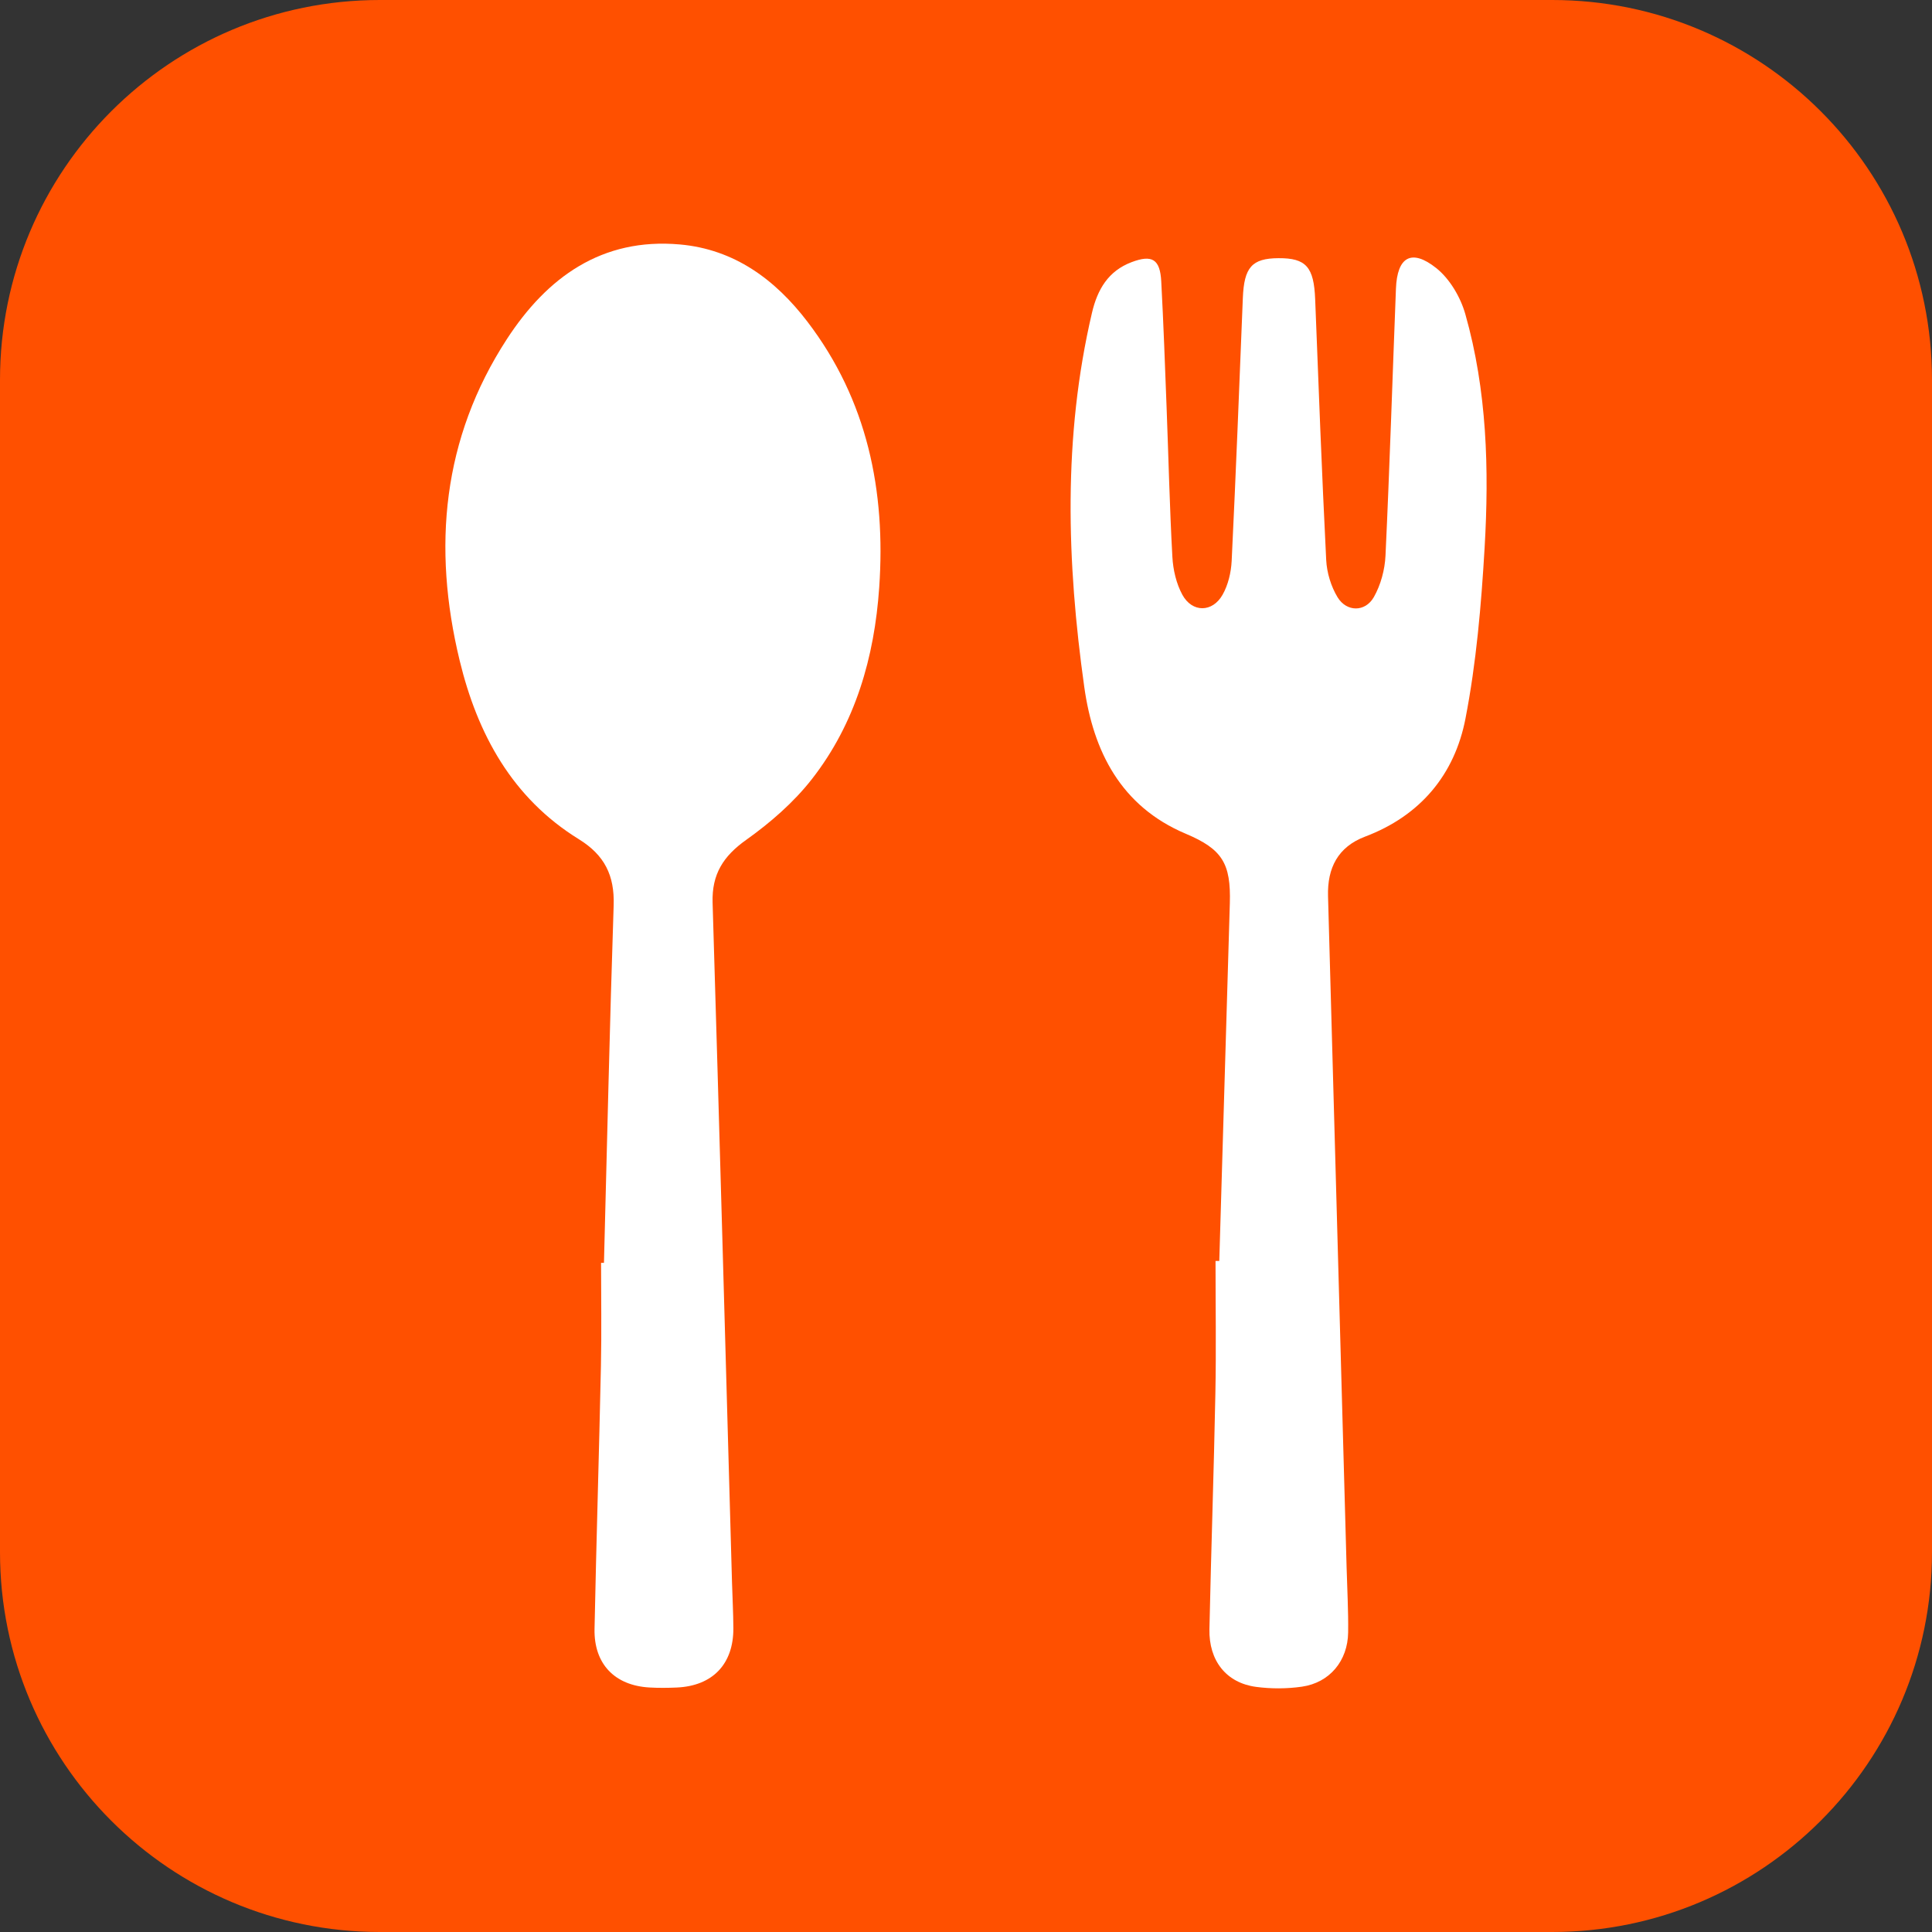 <?xml version="1.0" encoding="utf-8"?>
<!-- Generator: Adobe Illustrator 16.0.0, SVG Export Plug-In . SVG Version: 6.00 Build 0)  -->
<!DOCTYPE svg PUBLIC "-//W3C//DTD SVG 1.0//EN" "http://www.w3.org/TR/2001/REC-SVG-20010904/DTD/svg10.dtd">
<svg version="1.0" id="Layer_1" xmlns="http://www.w3.org/2000/svg" xmlns:xlink="http://www.w3.org/1999/xlink" x="0px" y="0px"
	 width="100px" height="100px" viewBox="0 0 100 100" enable-background="new 0 0 100 100" xml:space="preserve">
<rect x="0" y="0" width="100" height="100" fill="#333333" stroke="none"/>
<g>
	<path fill="#FF5000" d="M80.339,100H19.661C8.803,100,0,91.197,0,80.34V19.661C0,8.803,8.803,0,19.661,0h60.678
		C91.197,0,100,8.803,100,19.661V80.34C100,91.197,91.197,100,80.339,100"/>
	<path fill="#FFFFFF" d="M31.261,65.365c0.162-6.169,0.297-12.339,0.502-18.506c0.05-1.545-0.469-2.598-1.801-3.421
		c-3.453-2.131-5.253-5.449-6.173-9.26c-1.413-5.849-0.895-11.488,2.446-16.625c2.071-3.185,4.905-5.262,8.958-4.9
		c2.825,0.252,4.938,1.823,6.599,3.997c3.104,4.065,4.061,8.757,3.716,13.758c-0.25,3.612-1.229,7.027-3.482,9.915
		c-0.941,1.206-2.153,2.259-3.405,3.15c-1.188,0.844-1.781,1.78-1.737,3.247c0.354,11.72,0.674,23.441,1.004,35.162
		c0.022,0.798,0.068,1.598,0.071,2.396c0.009,1.855-1.076,2.987-2.933,3.068c-0.472,0.021-0.945,0.025-1.416-0.002
		c-1.799-0.105-2.874-1.223-2.837-3.036c0.093-4.536,0.235-9.072,0.331-13.608c0.038-1.777,0.007-3.557,0.007-5.335H31.261z"/>
	<path fill="#FFFFFF" d="M63.11,65.265c0.183-6.17,0.365-12.34,0.546-18.51c0.06-2.064-0.388-2.802-2.28-3.6
		c-3.367-1.421-4.788-4.273-5.254-7.596c-0.907-6.463-1.109-12.94,0.399-19.37c0.283-1.208,0.842-2.161,2.044-2.618
		c1.069-0.407,1.481-0.155,1.541,0.994c0.116,2.176,0.195,4.353,0.277,6.529c0.099,2.576,0.157,5.154,0.299,7.729
		c0.036,0.665,0.201,1.382,0.516,1.96c0.509,0.934,1.557,0.928,2.082,0.001c0.29-0.511,0.441-1.156,0.471-1.75
		c0.219-4.533,0.397-9.067,0.578-13.603c0.064-1.595,0.466-2.06,1.845-2.068c1.433-0.009,1.834,0.459,1.899,2.129
		c0.175,4.498,0.345,8.997,0.571,13.494c0.033,0.655,0.249,1.367,0.588,1.927c0.469,0.771,1.433,0.775,1.877-0.006
		c0.358-0.63,0.57-1.417,0.604-2.146c0.217-4.605,0.361-9.214,0.541-13.821c0.063-1.643,0.801-2.086,2.086-1.065
		c0.699,0.556,1.256,1.505,1.505,2.383c1.123,3.954,1.236,8.031,0.998,12.099c-0.173,2.957-0.428,5.936-0.991,8.839
		c-0.561,2.893-2.33,5.024-5.194,6.106c-1.404,0.531-1.961,1.62-1.919,3.083c0.323,11.579,0.642,23.156,0.961,34.735
		c0.03,1.125,0.095,2.251,0.08,3.376c-0.02,1.468-0.956,2.598-2.39,2.805c-0.78,0.113-1.602,0.115-2.384,0.01
		c-1.534-0.209-2.441-1.351-2.406-2.99c0.087-4.065,0.229-8.131,0.308-12.196c0.045-2.285,0.008-4.573,0.008-6.859H63.11z"/>
</g>
<g>
</g>
<g>
</g>
<g>
</g>
<g>
</g>
<g>
</g>
<g>
</g>
</svg>
